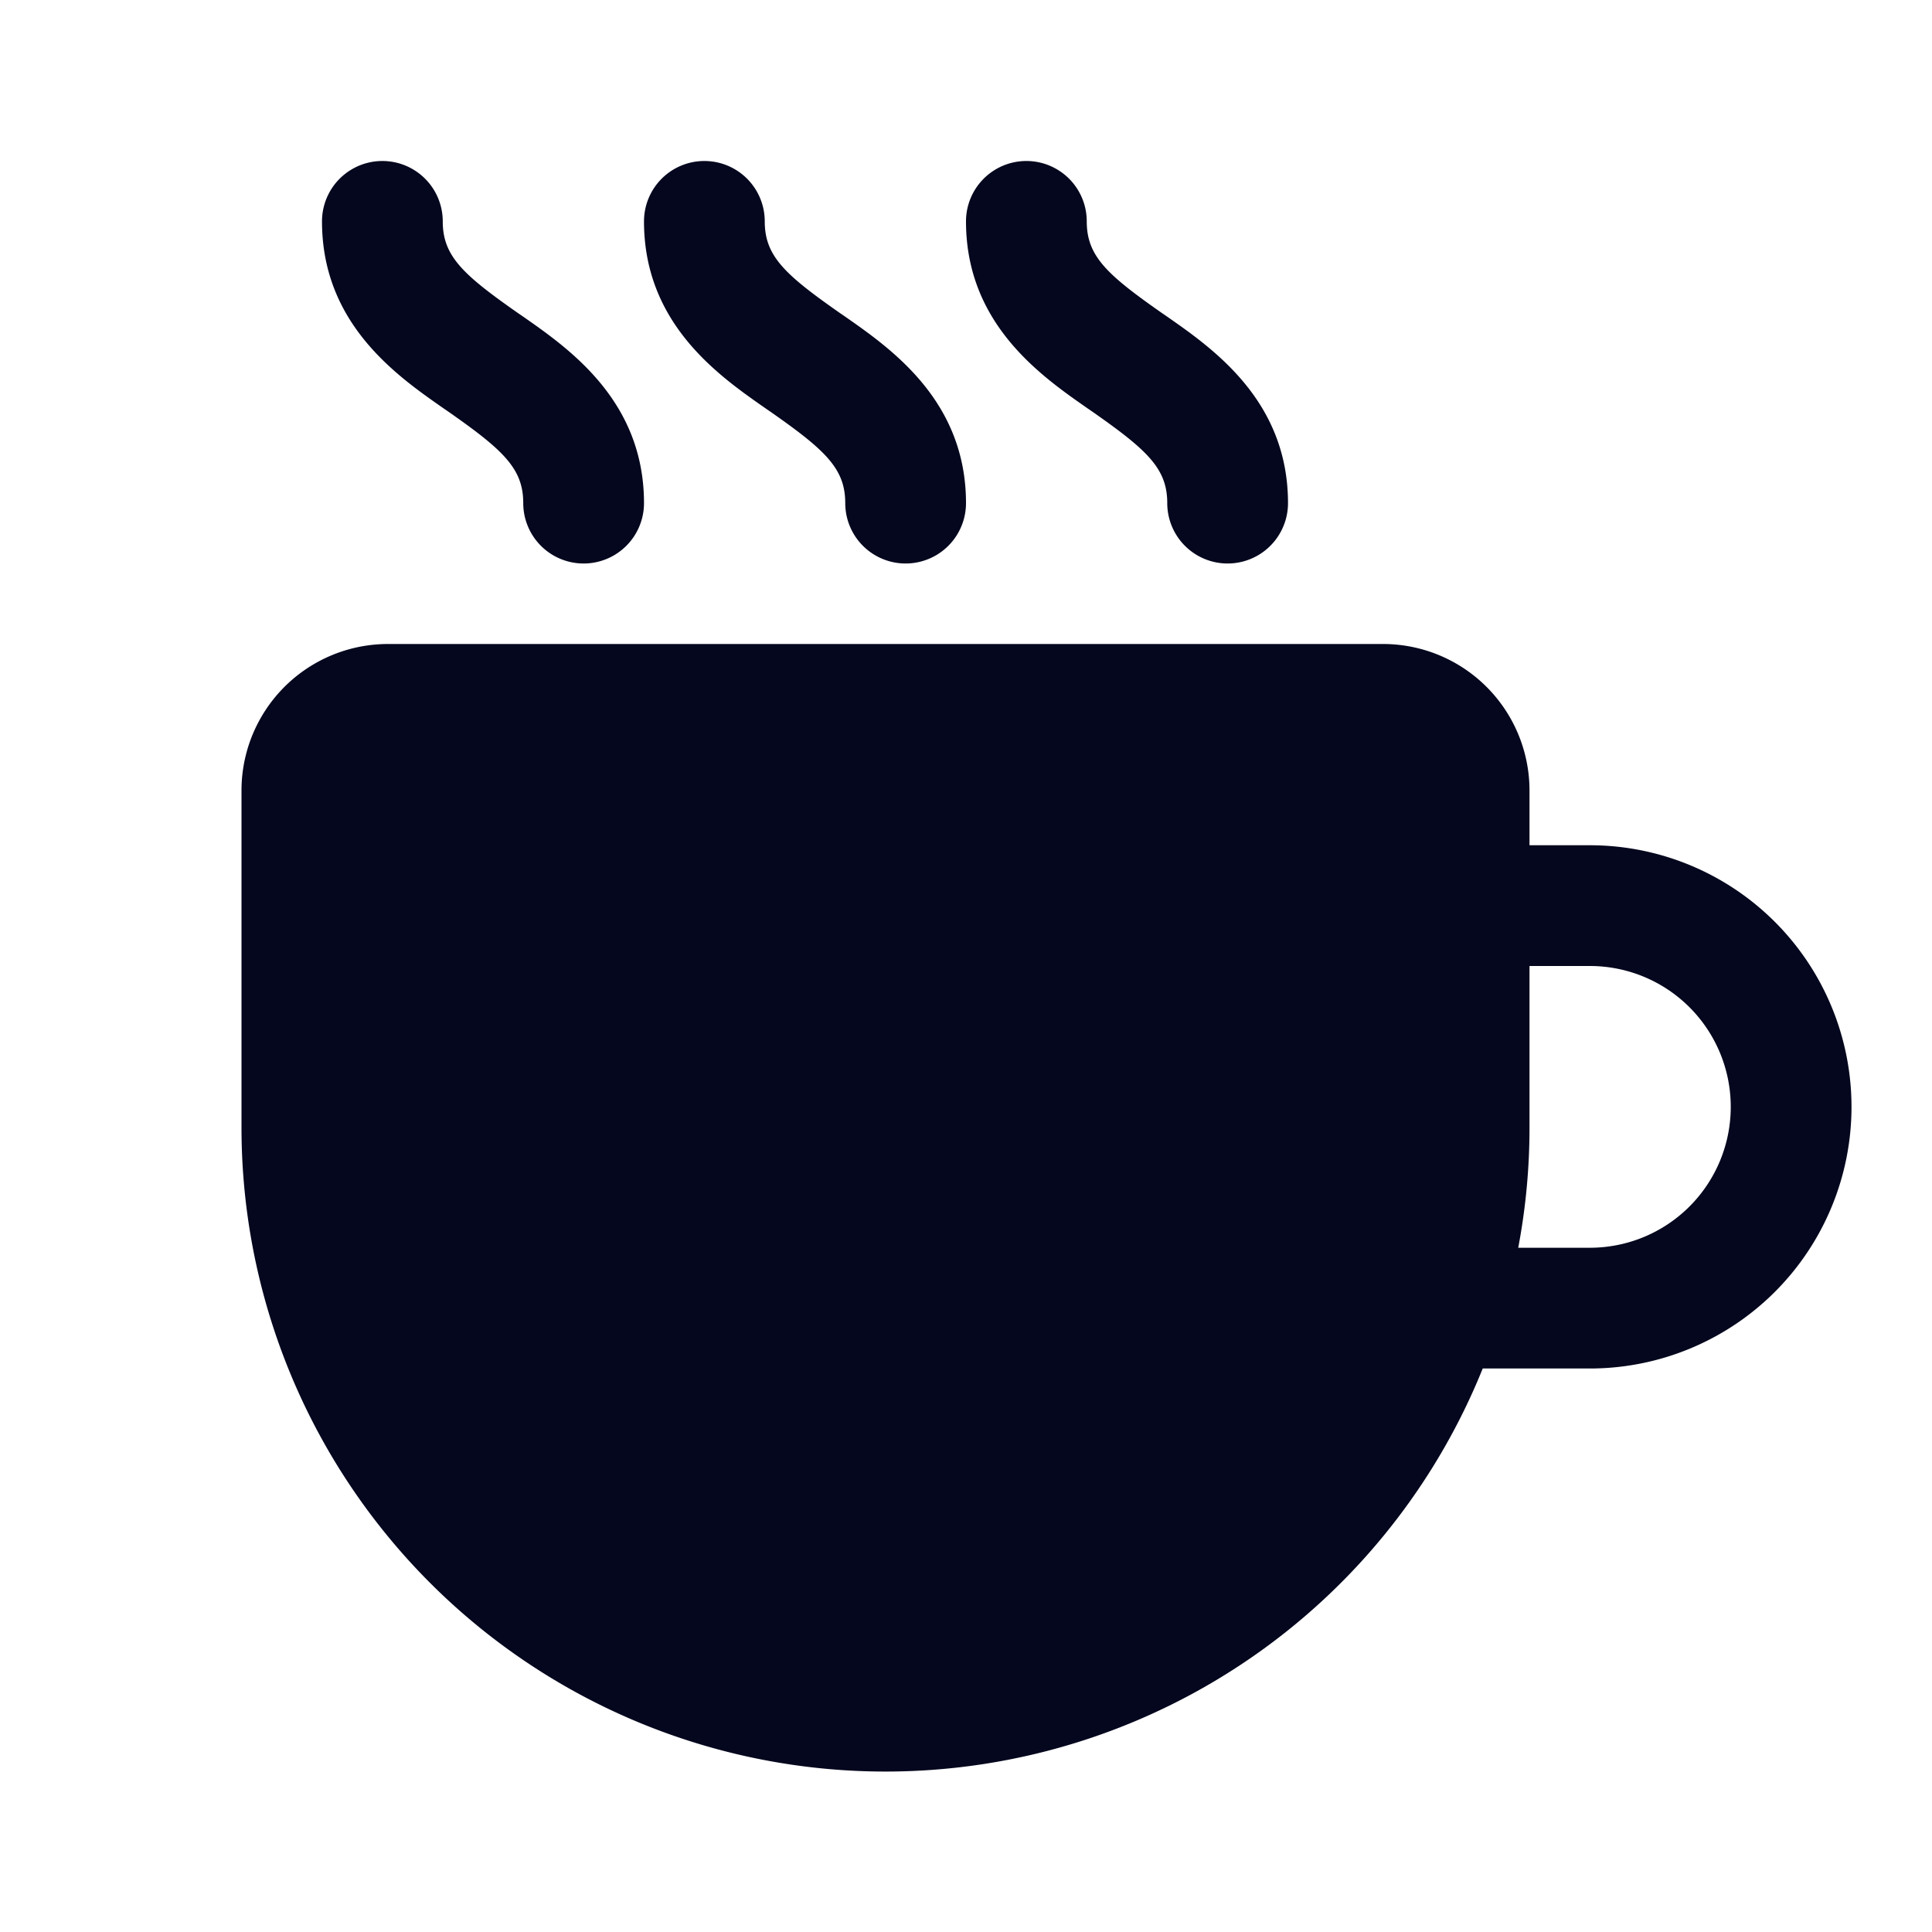 <svg xmlns="http://www.w3.org/2000/svg" width="24" height="24" fill="none"><path fill="#04071E" d="M5.5 2.75a.75.75 0 0 0-1.5 0c0 1.27.928 1.917 1.506 2.32l.064.044c.68.476.93.705.93 1.136a.75.75 0 0 0 1.5 0c0-1.27-.928-1.917-1.506-2.32l-.064-.044C5.75 3.41 5.5 3.18 5.5 2.75M4.821 8A1.82 1.82 0 0 0 3 9.821V14a8 8 0 0 0 15.419 3h1.331a3.25 3.25 0 0 0 0-6.5H19v-.679A1.82 1.82 0 0 0 17.179 8zm14.929 7.5h-.89A8 8 0 0 0 19 14v-2h.75a1.75 1.75 0 1 1 0 3.5M8.75 2a.75.75 0 0 1 .75.75c0 .431.25.66.93 1.136l.064.044C11.072 4.333 12 4.98 12 6.25a.75.75 0 0 1-1.5 0c0-.431-.25-.66-.93-1.136l-.064-.044C8.928 4.667 8 4.02 8 2.75A.75.75 0 0 1 8.75 2m4.75.75a.75.75 0 0 0-1.5 0c0 1.27.928 1.917 1.506 2.32l.064.044c.68.476.93.705.93 1.136a.75.75 0 0 0 1.5 0c0-1.27-.928-1.917-1.506-2.32l-.064-.044c-.68-.476-.93-.705-.93-1.136"/></svg>